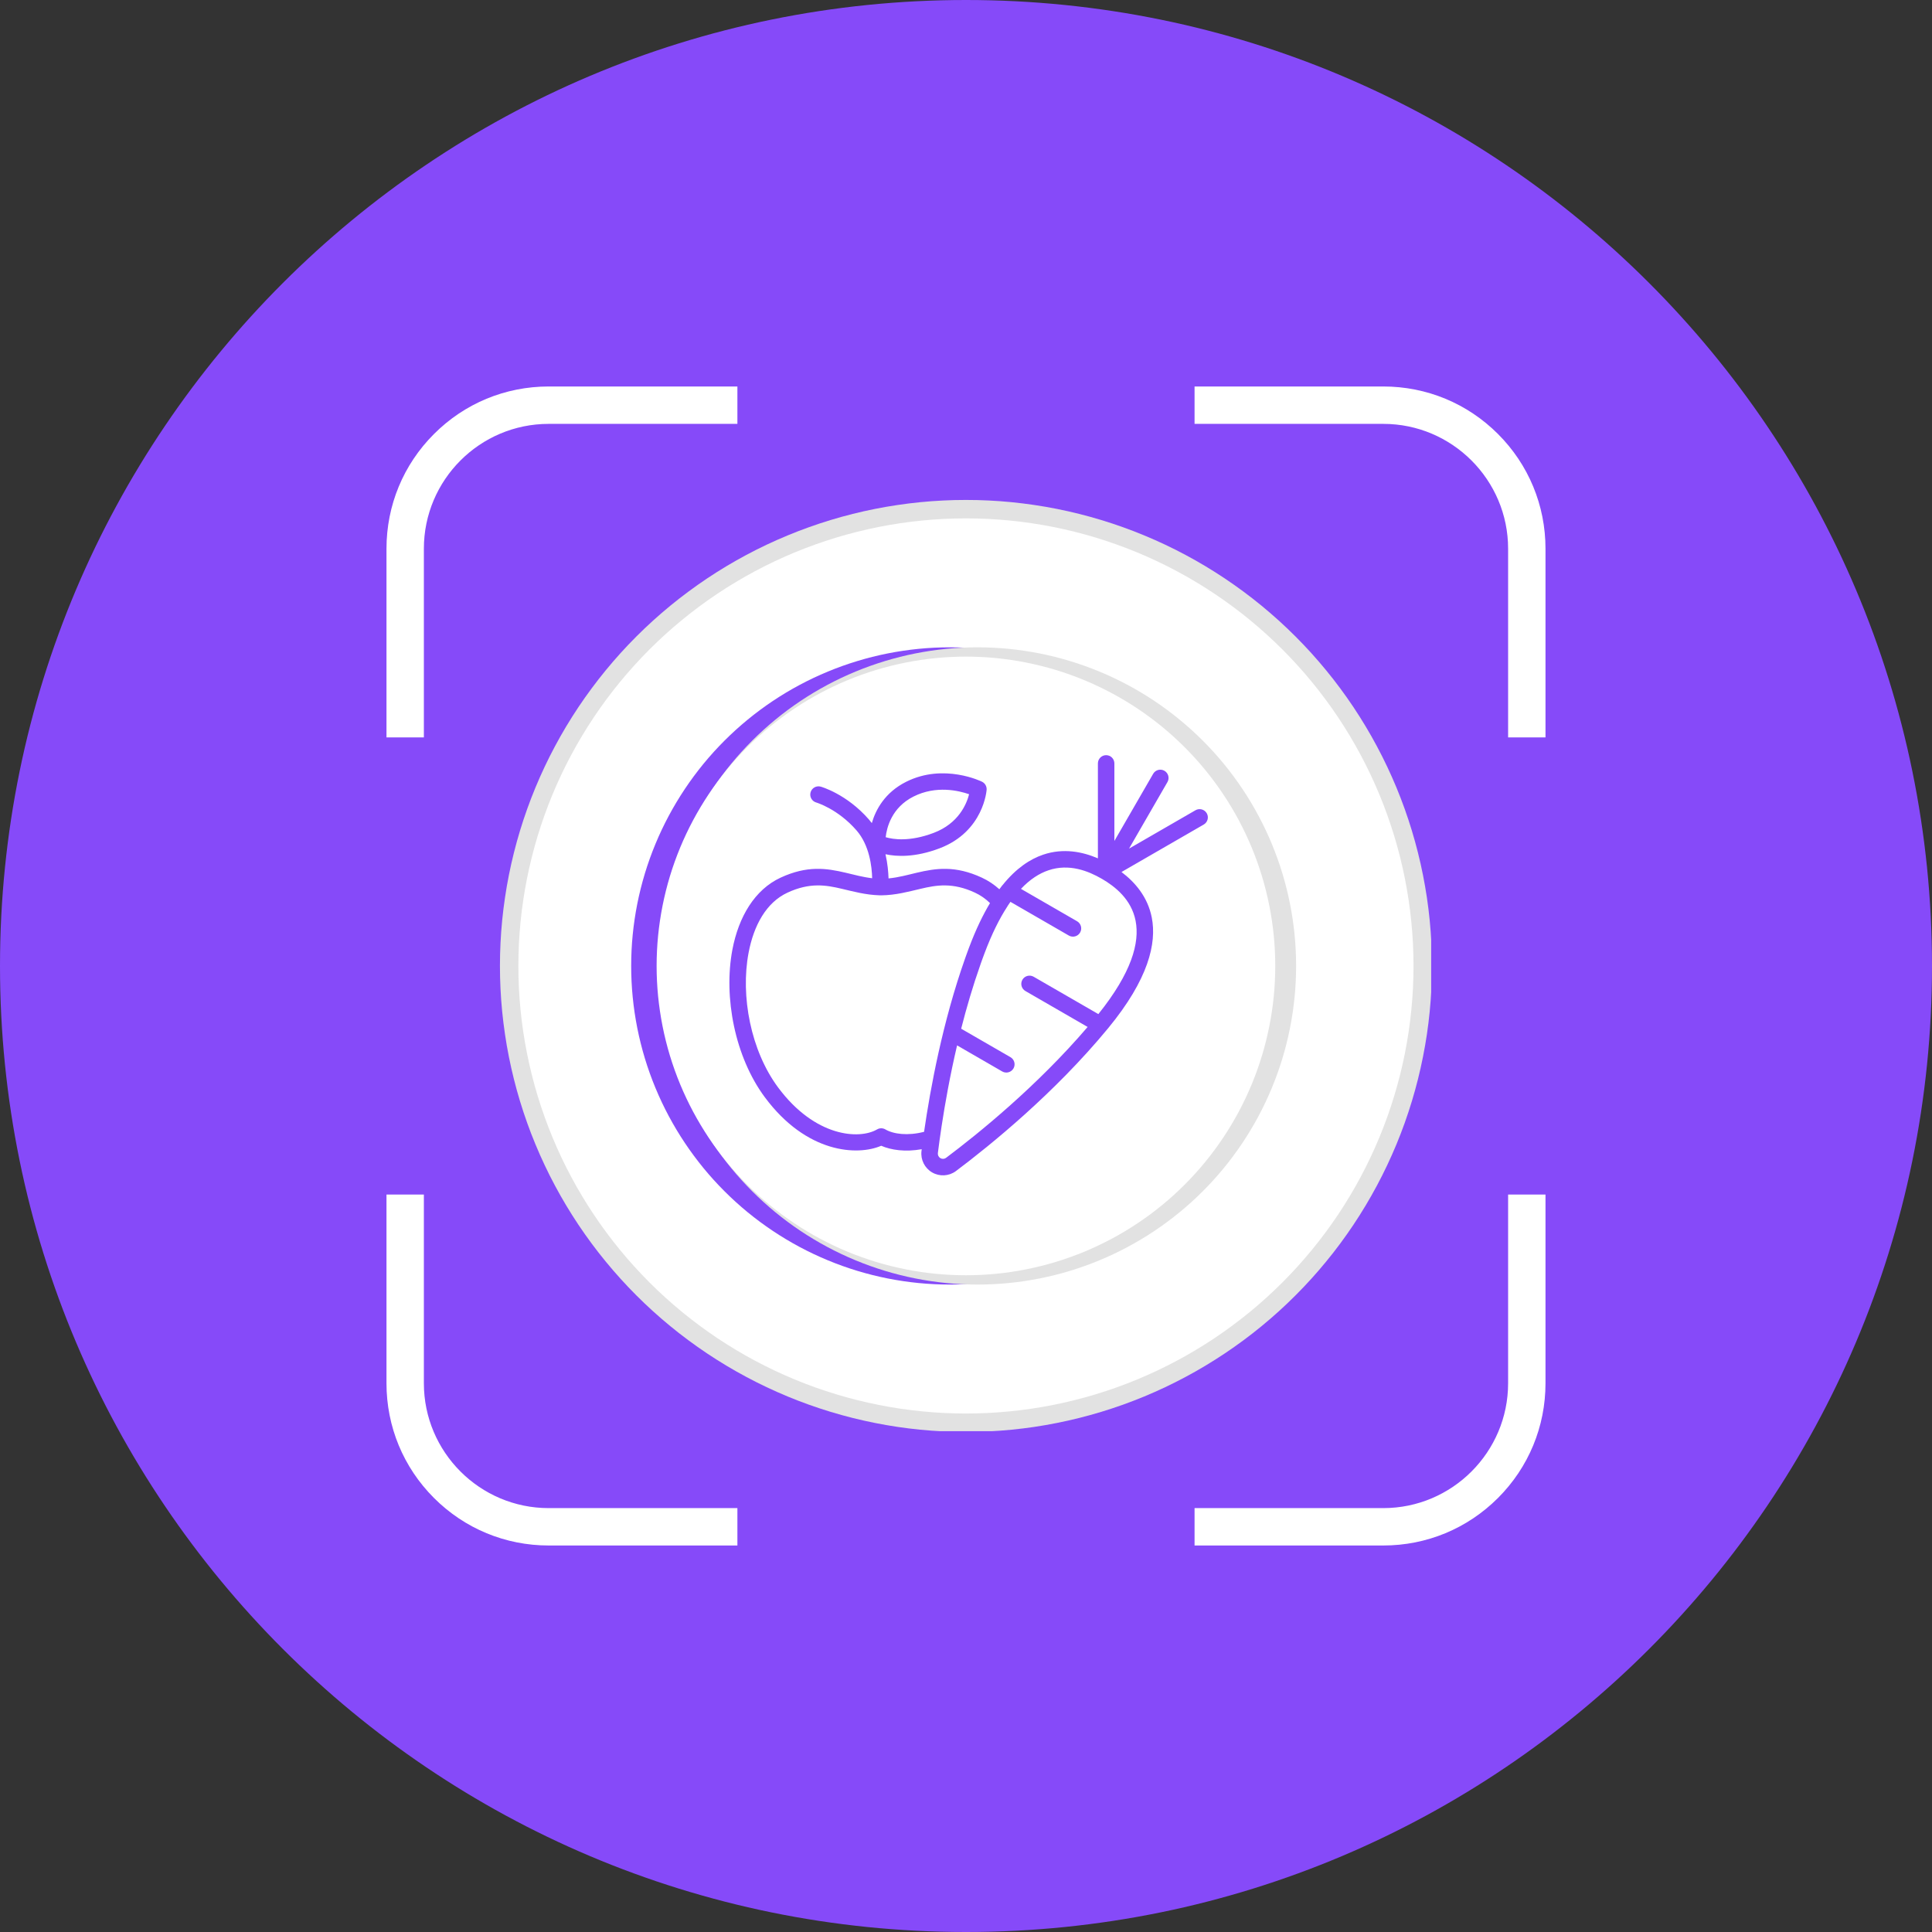 <svg xmlns="http://www.w3.org/2000/svg" xmlns:xlink="http://www.w3.org/1999/xlink" width="500" zoomAndPan="magnify" viewBox="0 0 375 375" height="500" preserveAspectRatio="xMidYMid meet" version="1.0"><rect x="0" y="0" width="375" height="375" fill="#333333" stroke="none"/><defs><clipPath id="e1f325d223"><path d="M 187.5 0 C 83.945 0 0 83.945 0 187.5 C 0 291.055 83.945 375 187.5 375 C 291.055 375 375 291.055 375 187.5 C 375 83.945 291.055 0 187.5 0 Z M 187.5 0 " clip-rule="nonzero"/></clipPath><clipPath id="44600afaae"><path d="M 97.039 97.039 L 277.789 97.039 L 277.789 277.789 L 97.039 277.789 Z M 97.039 97.039 " clip-rule="nonzero"/></clipPath><clipPath id="8fe48ddc64"><path d="M 141 146.504 L 234.879 146.504 L 234.879 228.254 L 141 228.254 Z M 141 146.504 " clip-rule="nonzero"/></clipPath><clipPath id="957ff5f8ca"><path d="M 75.016 231 L 144 231 L 144 300 L 75.016 300 Z M 75.016 231 " clip-rule="nonzero"/></clipPath><clipPath id="fa95e8c428"><path d="M 75.016 75.016 L 144 75.016 L 144 144 L 75.016 144 Z M 75.016 75.016 " clip-rule="nonzero"/></clipPath><clipPath id="8b25e38e9d"><path d="M 231 75.016 L 300 75.016 L 300 144 L 231 144 Z M 231 75.016 " clip-rule="nonzero"/></clipPath></defs><g clip-path="url(#e1f325d223)"><rect x="-37.5" width="450" fill="#864af9" y="-37.5" height="450" fill-opacity="1"/></g><g clip-path="url(#44600afaae)"><path fill="#e2e2e2" d="M 277.938 187.488 C 277.938 188.969 277.902 190.449 277.828 191.926 C 277.758 193.406 277.648 194.883 277.504 196.355 C 277.359 197.828 277.176 199.297 276.961 200.762 C 276.742 202.223 276.488 203.684 276.199 205.133 C 275.91 206.586 275.586 208.031 275.227 209.465 C 274.867 210.902 274.473 212.328 274.043 213.746 C 273.613 215.16 273.148 216.566 272.652 217.961 C 272.152 219.355 271.621 220.734 271.055 222.102 C 270.488 223.469 269.887 224.824 269.254 226.16 C 268.621 227.5 267.957 228.82 267.258 230.125 C 266.559 231.43 265.832 232.719 265.07 233.988 C 264.309 235.258 263.516 236.508 262.695 237.738 C 261.871 238.969 261.02 240.18 260.137 241.371 C 259.258 242.559 258.348 243.727 257.406 244.867 C 256.469 246.012 255.5 247.133 254.508 248.23 C 253.512 249.328 252.492 250.398 251.445 251.445 C 250.398 252.492 249.328 253.512 248.23 254.508 C 247.133 255.5 246.012 256.469 244.871 257.406 C 243.727 258.348 242.559 259.258 241.371 260.137 C 240.18 261.02 238.969 261.871 237.738 262.695 C 236.508 263.516 235.258 264.309 233.988 265.07 C 232.719 265.832 231.434 266.559 230.125 267.258 C 228.82 267.957 227.5 268.621 226.16 269.254 C 224.824 269.887 223.469 270.488 222.102 271.055 C 220.734 271.621 219.355 272.152 217.961 272.652 C 216.566 273.148 215.16 273.613 213.746 274.043 C 212.328 274.473 210.902 274.867 209.465 275.227 C 208.031 275.586 206.586 275.91 205.133 276.199 C 203.684 276.488 202.223 276.742 200.762 276.961 C 199.297 277.176 197.828 277.359 196.355 277.504 C 194.883 277.648 193.406 277.758 191.926 277.828 C 190.449 277.902 188.969 277.938 187.488 277.938 C 186.008 277.938 184.527 277.902 183.051 277.828 C 181.57 277.758 180.098 277.648 178.621 277.504 C 177.148 277.359 175.68 277.176 174.219 276.961 C 172.754 276.742 171.293 276.488 169.844 276.199 C 168.391 275.91 166.945 275.586 165.512 275.227 C 164.074 274.867 162.648 274.473 161.23 274.043 C 159.816 273.613 158.41 273.148 157.016 272.652 C 155.625 272.152 154.242 271.621 152.875 271.055 C 151.508 270.488 150.156 269.887 148.816 269.254 C 147.477 268.621 146.156 267.957 144.852 267.258 C 143.547 266.559 142.258 265.832 140.988 265.07 C 139.719 264.309 138.469 263.516 137.238 262.695 C 136.008 261.871 134.797 261.02 133.609 260.137 C 132.418 259.258 131.254 258.348 130.109 257.406 C 128.965 256.469 127.844 255.5 126.746 254.508 C 125.648 253.512 124.578 252.492 123.531 251.445 C 122.484 250.398 121.465 249.328 120.469 248.23 C 119.477 247.133 118.508 246.012 117.57 244.867 C 116.633 243.727 115.719 242.559 114.84 241.371 C 113.957 240.18 113.105 238.969 112.281 237.738 C 111.461 236.508 110.668 235.258 109.906 233.988 C 109.145 232.719 108.418 231.43 107.719 230.125 C 107.02 228.82 106.355 227.5 105.723 226.16 C 105.09 224.824 104.492 223.469 103.926 222.102 C 103.359 220.734 102.824 219.355 102.328 217.961 C 101.828 216.566 101.363 215.16 100.934 213.746 C 100.504 212.328 100.109 210.902 99.75 209.465 C 99.391 208.031 99.066 206.586 98.777 205.133 C 98.488 203.684 98.234 202.223 98.02 200.762 C 97.801 199.297 97.621 197.828 97.473 196.355 C 97.328 194.883 97.219 193.406 97.148 191.926 C 97.074 190.449 97.039 188.969 97.039 187.488 C 97.039 186.008 97.074 184.527 97.148 183.051 C 97.219 181.57 97.328 180.098 97.473 178.621 C 97.621 177.148 97.801 175.68 98.02 174.219 C 98.234 172.754 98.488 171.293 98.777 169.844 C 99.066 168.391 99.391 166.945 99.75 165.512 C 100.109 164.074 100.504 162.648 100.934 161.23 C 101.363 159.816 101.828 158.41 102.328 157.016 C 102.824 155.625 103.359 154.242 103.926 152.875 C 104.492 151.508 105.09 150.156 105.723 148.816 C 106.355 147.477 107.02 146.156 107.719 144.852 C 108.418 143.547 109.145 142.258 109.906 140.988 C 110.668 139.719 111.461 138.469 112.281 137.238 C 113.105 136.008 113.957 134.797 114.84 133.609 C 115.719 132.418 116.633 131.254 117.57 130.109 C 118.508 128.965 119.477 127.844 120.469 126.746 C 121.465 125.648 122.484 124.578 123.531 123.531 C 124.578 122.484 125.648 121.465 126.746 120.469 C 127.844 119.477 128.965 118.508 130.109 117.57 C 131.254 116.633 132.418 115.719 133.609 114.84 C 134.797 113.957 136.008 113.105 137.238 112.281 C 138.469 111.461 139.719 110.668 140.988 109.906 C 142.258 109.145 143.547 108.418 144.852 107.719 C 146.156 107.02 147.477 106.355 148.816 105.723 C 150.156 105.09 151.508 104.492 152.875 103.926 C 154.242 103.359 155.625 102.824 157.016 102.328 C 158.41 101.828 159.816 101.363 161.23 100.934 C 162.648 100.504 164.074 100.109 165.512 99.75 C 166.945 99.391 168.391 99.066 169.844 98.777 C 171.293 98.488 172.754 98.234 174.219 98.02 C 175.68 97.801 177.148 97.621 178.621 97.473 C 180.098 97.328 181.57 97.219 183.051 97.148 C 184.527 97.074 186.008 97.039 187.488 97.039 C 188.969 97.039 190.449 97.074 191.926 97.148 C 193.406 97.219 194.883 97.328 196.355 97.473 C 197.828 97.621 199.297 97.801 200.762 98.02 C 202.223 98.234 203.684 98.488 205.133 98.777 C 206.586 99.066 208.031 99.391 209.465 99.75 C 210.902 100.109 212.328 100.504 213.746 100.934 C 215.16 101.363 216.566 101.828 217.961 102.328 C 219.355 102.824 220.734 103.359 222.102 103.926 C 223.469 104.492 224.824 105.09 226.16 105.723 C 227.5 106.355 228.82 107.02 230.125 107.719 C 231.434 108.418 232.719 109.145 233.988 109.906 C 235.258 110.668 236.508 111.461 237.738 112.281 C 238.969 113.105 240.18 113.957 241.371 114.84 C 242.559 115.719 243.727 116.633 244.871 117.57 C 246.012 118.508 247.133 119.477 248.23 120.469 C 249.328 121.465 250.398 122.484 251.445 123.531 C 252.492 124.578 253.512 125.648 254.508 126.746 C 255.5 127.844 256.469 128.965 257.406 130.109 C 258.348 131.254 259.258 132.418 260.137 133.609 C 261.02 134.797 261.871 136.008 262.695 137.238 C 263.516 138.469 264.309 139.719 265.07 140.988 C 265.832 142.258 266.559 143.547 267.258 144.852 C 267.957 146.156 268.621 147.477 269.254 148.816 C 269.887 150.156 270.488 151.508 271.055 152.875 C 271.621 154.242 272.152 155.625 272.652 157.016 C 273.148 158.41 273.613 159.816 274.043 161.23 C 274.473 162.648 274.867 164.074 275.227 165.512 C 275.586 166.945 275.91 168.391 276.199 169.844 C 276.488 171.293 276.742 172.754 276.961 174.219 C 277.176 175.68 277.359 177.148 277.504 178.621 C 277.648 180.098 277.758 181.57 277.828 183.051 C 277.902 184.527 277.938 186.008 277.938 187.488 Z M 277.938 187.488 " fill-opacity="1" fill-rule="nonzero"/></g><path fill="#ffffff" d="M 274.363 187.488 C 274.363 188.91 274.328 190.332 274.258 191.75 C 274.188 193.172 274.082 194.59 273.941 196.004 C 273.805 197.418 273.629 198.828 273.422 200.234 C 273.211 201.641 272.969 203.043 272.691 204.438 C 272.414 205.832 272.105 207.219 271.758 208.598 C 271.414 209.977 271.035 211.348 270.621 212.707 C 270.207 214.066 269.762 215.418 269.285 216.754 C 268.805 218.094 268.293 219.418 267.75 220.734 C 267.203 222.047 266.629 223.348 266.02 224.633 C 265.414 225.918 264.773 227.188 264.105 228.441 C 263.434 229.695 262.734 230.93 262.004 232.148 C 261.27 233.371 260.512 234.57 259.723 235.754 C 258.93 236.934 258.113 238.098 257.266 239.238 C 256.418 240.379 255.543 241.5 254.641 242.602 C 253.742 243.699 252.812 244.777 251.855 245.828 C 250.902 246.883 249.922 247.91 248.918 248.918 C 247.91 249.922 246.883 250.902 245.828 251.855 C 244.777 252.812 243.699 253.742 242.602 254.641 C 241.5 255.543 240.379 256.418 239.238 257.266 C 238.098 258.113 236.934 258.93 235.754 259.723 C 234.57 260.512 233.371 261.27 232.148 262.004 C 230.93 262.734 229.695 263.434 228.441 264.105 C 227.188 264.773 225.918 265.414 224.633 266.02 C 223.348 266.629 222.047 267.203 220.734 267.75 C 219.418 268.293 218.094 268.805 216.754 269.285 C 215.418 269.762 214.066 270.207 212.707 270.621 C 211.348 271.035 209.977 271.414 208.598 271.758 C 207.219 272.102 205.832 272.414 204.438 272.691 C 203.043 272.969 201.641 273.211 200.234 273.422 C 198.828 273.629 197.418 273.805 196.004 273.941 C 194.59 274.082 193.172 274.188 191.75 274.258 C 190.332 274.328 188.91 274.363 187.488 274.363 C 186.066 274.363 184.645 274.328 183.227 274.258 C 181.805 274.188 180.387 274.082 178.973 273.941 C 177.559 273.805 176.148 273.629 174.742 273.422 C 173.336 273.211 171.934 272.969 170.539 272.691 C 169.145 272.414 167.758 272.102 166.379 271.758 C 165 271.414 163.633 271.035 162.27 270.621 C 160.91 270.207 159.559 269.762 158.223 269.285 C 156.883 268.805 155.559 268.293 154.242 267.75 C 152.93 267.203 151.629 266.629 150.344 266.02 C 149.059 265.414 147.789 264.773 146.535 264.105 C 145.281 263.434 144.047 262.734 142.828 262.004 C 141.605 261.27 140.406 260.512 139.223 259.723 C 138.043 258.93 136.879 258.113 135.738 257.266 C 134.598 256.418 133.477 255.543 132.375 254.641 C 131.277 253.742 130.203 252.812 129.148 251.855 C 128.094 250.902 127.066 249.922 126.059 248.918 C 125.055 247.91 124.074 246.883 123.121 245.828 C 122.164 244.777 121.238 243.699 120.336 242.602 C 119.434 241.5 118.559 240.379 117.711 239.238 C 116.863 238.098 116.047 236.934 115.258 235.754 C 114.465 234.57 113.707 233.371 112.977 232.148 C 112.242 230.93 111.543 229.695 110.875 228.441 C 110.203 227.188 109.562 225.918 108.957 224.633 C 108.348 223.348 107.773 222.047 107.227 220.734 C 106.684 219.418 106.172 218.094 105.695 216.754 C 105.215 215.418 104.77 214.066 104.355 212.707 C 103.945 211.348 103.562 209.977 103.219 208.598 C 102.875 207.219 102.562 205.832 102.285 204.438 C 102.008 203.043 101.766 201.641 101.555 200.234 C 101.348 198.828 101.172 197.418 101.035 196.004 C 100.895 194.59 100.789 193.172 100.719 191.75 C 100.652 190.332 100.617 188.91 100.617 187.488 C 100.617 186.066 100.652 184.645 100.719 183.227 C 100.789 181.805 100.895 180.387 101.035 178.973 C 101.172 177.559 101.348 176.148 101.555 174.742 C 101.766 173.336 102.008 171.934 102.285 170.539 C 102.562 169.145 102.875 167.758 103.219 166.379 C 103.562 165 103.945 163.633 104.355 162.27 C 104.77 160.91 105.215 159.559 105.695 158.223 C 106.172 156.883 106.684 155.559 107.227 154.242 C 107.773 152.93 108.348 151.629 108.957 150.344 C 109.562 149.059 110.203 147.789 110.875 146.535 C 111.543 145.281 112.242 144.047 112.977 142.828 C 113.707 141.605 114.465 140.406 115.258 139.223 C 116.047 138.043 116.863 136.879 117.711 135.738 C 118.559 134.598 119.434 133.477 120.336 132.375 C 121.238 131.277 122.164 130.203 123.121 129.148 C 124.074 128.094 125.055 127.066 126.059 126.059 C 127.066 125.055 128.094 124.074 129.148 123.121 C 130.203 122.164 131.277 121.238 132.375 120.336 C 133.477 119.434 134.598 118.559 135.738 117.711 C 136.879 116.863 138.043 116.047 139.223 115.258 C 140.406 114.465 141.605 113.707 142.828 112.977 C 144.047 112.242 145.281 111.543 146.535 110.875 C 147.789 110.203 149.059 109.562 150.344 108.957 C 151.629 108.348 152.93 107.773 154.242 107.227 C 155.559 106.684 156.883 106.172 158.223 105.695 C 159.559 105.215 160.91 104.77 162.27 104.355 C 163.633 103.945 165 103.562 166.379 103.219 C 167.758 102.875 169.145 102.562 170.539 102.285 C 171.934 102.008 173.336 101.766 174.742 101.555 C 176.148 101.348 177.559 101.172 178.973 101.035 C 180.387 100.895 181.805 100.789 183.227 100.719 C 184.645 100.652 186.066 100.617 187.488 100.617 C 188.91 100.617 190.332 100.652 191.75 100.719 C 193.172 100.789 194.59 100.895 196.004 101.035 C 197.418 101.172 198.828 101.348 200.234 101.555 C 201.641 101.766 203.043 102.008 204.438 102.285 C 205.832 102.562 207.219 102.875 208.598 103.219 C 209.977 103.562 211.348 103.945 212.707 104.355 C 214.066 104.77 215.418 105.215 216.754 105.695 C 218.094 106.172 219.418 106.684 220.734 107.227 C 222.047 107.773 223.348 108.348 224.633 108.957 C 225.918 109.562 227.188 110.203 228.441 110.875 C 229.695 111.543 230.93 112.242 232.148 112.977 C 233.371 113.707 234.57 114.465 235.754 115.258 C 236.934 116.047 238.098 116.863 239.238 117.711 C 240.379 118.559 241.5 119.434 242.602 120.336 C 243.699 121.238 244.777 122.164 245.828 123.121 C 246.883 124.074 247.91 125.055 248.918 126.059 C 249.922 127.066 250.902 128.094 251.855 129.148 C 252.812 130.203 253.742 131.277 254.641 132.375 C 255.543 133.477 256.418 134.598 257.266 135.738 C 258.113 136.879 258.93 138.043 259.723 139.223 C 260.512 140.406 261.27 141.605 262.004 142.828 C 262.734 144.047 263.434 145.281 264.105 146.535 C 264.773 147.789 265.414 149.059 266.02 150.344 C 266.629 151.629 267.203 152.93 267.75 154.242 C 268.293 155.559 268.805 156.883 269.285 158.223 C 269.762 159.559 270.207 160.91 270.621 162.27 C 271.035 163.633 271.414 165 271.758 166.379 C 272.102 167.758 272.414 169.145 272.691 170.539 C 272.969 171.934 273.211 173.336 273.422 174.742 C 273.629 176.148 273.805 177.559 273.941 178.973 C 274.082 180.387 274.188 181.805 274.258 183.227 C 274.328 184.645 274.363 186.066 274.363 187.488 Z M 274.363 187.488 " fill-opacity="1" fill-rule="nonzero"/><path fill="#864af9" d="M 246.199 187.488 C 246.199 189.516 246.102 191.535 245.902 193.551 C 245.703 195.566 245.406 197.566 245.012 199.555 C 244.617 201.539 244.125 203.504 243.535 205.441 C 242.949 207.379 242.266 209.285 241.492 211.156 C 240.719 213.027 239.852 214.855 238.898 216.641 C 237.941 218.43 236.902 220.164 235.777 221.848 C 234.652 223.531 233.445 225.156 232.16 226.723 C 230.875 228.289 229.52 229.785 228.086 231.219 C 226.652 232.652 225.156 234.012 223.59 235.297 C 222.023 236.578 220.398 237.785 218.715 238.91 C 217.031 240.035 215.297 241.074 213.508 242.031 C 211.723 242.984 209.895 243.852 208.023 244.625 C 206.152 245.402 204.246 246.082 202.309 246.672 C 200.371 247.258 198.406 247.75 196.422 248.145 C 194.434 248.539 192.434 248.836 190.418 249.035 C 188.402 249.234 186.379 249.332 184.355 249.332 C 182.328 249.332 180.309 249.234 178.293 249.035 C 176.277 248.836 174.277 248.539 172.289 248.145 C 170.305 247.75 168.34 247.258 166.402 246.672 C 164.465 246.082 162.559 245.402 160.688 244.625 C 158.816 243.852 156.988 242.984 155.203 242.031 C 153.414 241.074 151.68 240.035 149.996 238.91 C 148.312 237.785 146.688 236.578 145.121 235.297 C 143.555 234.012 142.059 232.652 140.625 231.219 C 139.191 229.785 137.832 228.289 136.547 226.723 C 135.266 225.156 134.059 223.531 132.934 221.848 C 131.809 220.164 130.77 218.43 129.812 216.641 C 128.859 214.855 127.992 213.027 127.219 211.156 C 126.441 209.285 125.762 207.379 125.172 205.441 C 124.586 203.504 124.094 201.539 123.699 199.555 C 123.305 197.566 123.008 195.566 122.809 193.551 C 122.609 191.535 122.512 189.516 122.512 187.488 C 122.512 185.465 122.609 183.441 122.809 181.426 C 123.008 179.41 123.305 177.41 123.699 175.422 C 124.094 173.438 124.586 171.473 125.172 169.535 C 125.762 167.598 126.441 165.691 127.219 163.82 C 127.992 161.949 128.859 160.121 129.812 158.336 C 130.77 156.551 131.809 154.812 132.934 153.129 C 134.059 151.445 135.266 149.82 136.547 148.254 C 137.832 146.688 139.191 145.191 140.625 143.758 C 142.059 142.324 143.555 140.969 145.121 139.684 C 146.688 138.398 148.312 137.191 149.996 136.066 C 151.68 134.941 153.414 133.902 155.203 132.945 C 156.988 131.992 158.816 131.125 160.688 130.352 C 162.559 129.578 164.465 128.895 166.402 128.309 C 168.34 127.719 170.305 127.227 172.289 126.832 C 174.277 126.438 176.277 126.141 178.293 125.941 C 180.309 125.742 182.328 125.645 184.355 125.645 C 186.379 125.645 188.402 125.742 190.418 125.941 C 192.434 126.141 194.434 126.438 196.422 126.832 C 198.406 127.227 200.371 127.719 202.309 128.309 C 204.246 128.895 206.152 129.578 208.023 130.352 C 209.895 131.125 211.723 131.992 213.508 132.945 C 215.297 133.902 217.031 134.941 218.715 136.066 C 220.398 137.191 222.023 138.398 223.59 139.684 C 225.156 140.969 226.652 142.324 228.086 143.758 C 229.52 145.191 230.875 146.688 232.16 148.254 C 233.445 149.82 234.652 151.445 235.777 153.129 C 236.902 154.812 237.941 156.551 238.898 158.336 C 239.852 160.121 240.719 161.949 241.492 163.82 C 242.266 165.691 242.949 167.598 243.535 169.535 C 244.125 171.473 244.617 173.438 245.012 175.422 C 245.406 177.41 245.703 179.41 245.902 181.426 C 246.102 183.441 246.199 185.465 246.199 187.488 Z M 246.199 187.488 " fill-opacity="1" fill-rule="nonzero"/><path fill="#e2e2e2" d="M 251.574 187.488 C 251.574 189.516 251.477 191.535 251.277 193.551 C 251.078 195.566 250.781 197.566 250.387 199.555 C 249.992 201.539 249.5 203.504 248.914 205.441 C 248.324 207.379 247.645 209.285 246.867 211.156 C 246.094 213.027 245.227 214.855 244.273 216.641 C 243.32 218.43 242.277 220.164 241.152 221.848 C 240.027 223.531 238.824 225.156 237.539 226.723 C 236.254 228.289 234.895 229.785 233.461 231.219 C 232.031 232.652 230.531 234.012 228.965 235.297 C 227.398 236.578 225.773 237.785 224.09 238.91 C 222.406 240.035 220.672 241.074 218.883 242.031 C 217.098 242.984 215.27 243.852 213.398 244.625 C 211.527 245.402 209.621 246.082 207.684 246.672 C 205.746 247.258 203.781 247.75 201.797 248.145 C 199.809 248.539 197.809 248.836 195.793 249.035 C 193.777 249.234 191.758 249.332 189.73 249.332 C 187.707 249.332 185.684 249.234 183.668 249.035 C 181.652 248.836 179.652 248.539 177.668 248.145 C 175.68 247.75 173.719 247.258 171.777 246.672 C 169.84 246.082 167.938 245.402 166.062 244.625 C 164.191 243.852 162.363 242.984 160.578 242.031 C 158.793 241.074 157.055 240.035 155.371 238.91 C 153.688 237.785 152.062 236.578 150.496 235.297 C 148.934 234.012 147.434 232.652 146 231.219 C 144.57 229.785 143.211 228.289 141.926 226.723 C 140.641 225.156 139.434 223.531 138.309 221.848 C 137.184 220.164 136.145 218.43 135.188 216.641 C 134.234 214.855 133.371 213.027 132.594 211.156 C 131.82 209.285 131.137 207.379 130.551 205.441 C 129.961 203.504 129.469 201.539 129.074 199.555 C 128.68 197.566 128.383 195.566 128.184 193.551 C 127.984 191.535 127.887 189.516 127.887 187.488 C 127.887 185.465 127.984 183.441 128.184 181.426 C 128.383 179.41 128.68 177.41 129.074 175.422 C 129.469 173.438 129.961 171.473 130.551 169.535 C 131.137 167.598 131.82 165.691 132.594 163.82 C 133.371 161.949 134.234 160.121 135.188 158.336 C 136.145 156.551 137.184 154.812 138.309 153.129 C 139.434 151.445 140.641 149.82 141.926 148.254 C 143.211 146.688 144.57 145.191 146 143.758 C 147.434 142.324 148.934 140.969 150.496 139.684 C 152.062 138.398 153.688 137.191 155.371 136.066 C 157.055 134.941 158.793 133.902 160.578 132.945 C 162.363 131.992 164.191 131.125 166.062 130.352 C 167.938 129.578 169.84 128.895 171.777 128.309 C 173.719 127.719 175.68 127.227 177.668 126.832 C 179.652 126.438 181.652 126.141 183.668 125.941 C 185.684 125.742 187.707 125.645 189.73 125.645 C 191.758 125.645 193.777 125.742 195.793 125.941 C 197.809 126.141 199.809 126.438 201.797 126.832 C 203.781 127.227 205.746 127.719 207.684 128.309 C 209.621 128.895 211.527 129.578 213.398 130.352 C 215.27 131.125 217.098 131.992 218.883 132.945 C 220.672 133.902 222.406 134.941 224.09 136.066 C 225.773 137.191 227.398 138.398 228.965 139.684 C 230.531 140.969 232.031 142.324 233.461 143.758 C 234.895 145.191 236.254 146.688 237.539 148.254 C 238.824 149.82 240.027 151.445 241.152 153.129 C 242.277 154.812 243.32 156.551 244.273 158.336 C 245.227 160.121 246.094 161.949 246.867 163.82 C 247.645 165.691 248.324 167.598 248.914 169.535 C 249.5 171.473 249.992 173.438 250.387 175.422 C 250.781 177.41 251.078 179.41 251.277 181.426 C 251.477 183.441 251.574 185.465 251.574 187.488 Z M 251.574 187.488 " fill-opacity="1" fill-rule="nonzero"/><path fill="#ffffff" d="M 247.527 187.488 C 247.527 189.453 247.43 191.418 247.238 193.375 C 247.043 195.332 246.758 197.273 246.371 199.203 C 245.988 201.129 245.512 203.035 244.941 204.918 C 244.371 206.797 243.707 208.648 242.957 210.465 C 242.203 212.281 241.363 214.055 240.438 215.789 C 239.512 217.523 238.5 219.207 237.406 220.844 C 236.316 222.48 235.145 224.055 233.898 225.574 C 232.652 227.098 231.332 228.551 229.941 229.941 C 228.551 231.332 227.098 232.652 225.574 233.898 C 224.055 235.145 222.48 236.316 220.844 237.406 C 219.207 238.5 217.523 239.512 215.789 240.438 C 214.055 241.363 212.281 242.203 210.465 242.957 C 208.648 243.707 206.797 244.371 204.918 244.941 C 203.035 245.512 201.129 245.988 199.203 246.371 C 197.273 246.758 195.332 247.043 193.375 247.238 C 191.418 247.43 189.453 247.527 187.488 247.527 C 185.523 247.527 183.562 247.43 181.605 247.238 C 179.648 247.043 177.703 246.758 175.777 246.371 C 173.848 245.988 171.941 245.512 170.059 244.941 C 168.18 244.371 166.328 243.707 164.512 242.957 C 162.695 242.203 160.922 241.363 159.188 240.438 C 157.453 239.512 155.77 238.5 154.133 237.406 C 152.5 236.316 150.922 235.145 149.402 233.898 C 147.883 232.652 146.426 231.332 145.035 229.941 C 143.645 228.551 142.328 227.098 141.078 225.574 C 139.832 224.055 138.66 222.48 137.57 220.844 C 136.477 219.207 135.469 217.523 134.539 215.789 C 133.613 214.055 132.773 212.281 132.02 210.465 C 131.27 208.648 130.605 206.797 130.035 204.918 C 129.465 203.035 128.988 201.129 128.605 199.203 C 128.223 197.273 127.934 195.332 127.738 193.375 C 127.547 191.418 127.449 189.453 127.449 187.488 C 127.449 185.523 127.547 183.562 127.738 181.605 C 127.934 179.648 128.223 177.703 128.605 175.777 C 128.988 173.848 129.465 171.941 130.035 170.059 C 130.605 168.18 131.27 166.328 132.02 164.512 C 132.773 162.695 133.613 160.922 134.539 159.188 C 135.469 157.453 136.477 155.77 137.57 154.133 C 138.66 152.5 139.832 150.922 141.078 149.402 C 142.328 147.883 143.645 146.426 145.035 145.035 C 146.426 143.645 147.883 142.328 149.402 141.078 C 150.922 139.832 152.5 138.66 154.133 137.57 C 155.77 136.477 157.453 135.469 159.188 134.539 C 160.922 133.613 162.695 132.773 164.512 132.02 C 166.328 131.27 168.18 130.605 170.059 130.035 C 171.941 129.465 173.848 128.988 175.777 128.605 C 177.703 128.223 179.648 127.934 181.605 127.738 C 183.562 127.547 185.523 127.449 187.488 127.449 C 189.453 127.449 191.418 127.547 193.375 127.738 C 195.332 127.934 197.273 128.223 199.203 128.605 C 201.129 128.988 203.035 129.465 204.918 130.035 C 206.797 130.605 208.648 131.27 210.465 132.02 C 212.281 132.773 214.055 133.613 215.789 134.539 C 217.523 135.469 219.207 136.477 220.844 137.57 C 222.48 138.66 224.055 139.832 225.574 141.078 C 227.098 142.328 228.551 143.645 229.941 145.035 C 231.332 146.426 232.652 147.883 233.898 149.402 C 235.145 150.922 236.316 152.5 237.406 154.133 C 238.5 155.77 239.512 157.453 240.438 159.188 C 241.363 160.922 242.203 162.695 242.957 164.512 C 243.707 166.328 244.371 168.18 244.941 170.059 C 245.512 171.941 245.988 173.848 246.371 175.777 C 246.758 177.703 247.043 179.648 247.238 181.605 C 247.43 183.562 247.527 185.523 247.527 187.488 Z M 247.527 187.488 " fill-opacity="1" fill-rule="nonzero"/><g clip-path="url(#8fe48ddc64)"><path fill="#864af9" d="M 213.102 166.605 C 210.125 165.324 206.402 164.562 202.484 165.887 C 199.914 166.754 197.211 168.551 194.586 171.812 C 194.492 171.902 194.41 172.008 194.34 172.125 C 194.215 172.281 194.094 172.438 193.973 172.602 C 192.957 171.688 191.828 170.93 190.578 170.352 C 185.402 167.953 181.672 168.52 177.938 169.398 C 176.18 169.816 174.422 170.309 172.465 170.5 C 172.426 169.301 172.289 167.617 171.871 165.805 C 174.031 166.277 177.594 166.461 182.344 164.668 C 191 161.398 191.504 153.281 191.504 153.281 C 191.547 152.637 191.199 152.027 190.621 151.738 C 190.621 151.738 183.238 148.047 175.875 151.75 C 171.75 153.824 169.977 157.152 169.219 159.762 C 169.047 159.531 168.867 159.305 168.676 159.086 C 164.328 154.078 159.312 152.688 159.312 152.688 C 158.461 152.445 157.574 152.938 157.332 153.789 C 157.09 154.641 157.586 155.527 158.438 155.766 C 158.438 155.766 162.609 156.984 166.258 161.188 C 168.77 164.078 169.234 168.223 169.285 170.465 C 167.465 170.25 165.809 169.789 164.152 169.398 C 160.418 168.52 156.688 167.953 151.512 170.352 C 146.516 172.664 143.367 177.922 142.152 184.348 C 140.414 193.559 142.637 205.141 148.457 212.98 C 156.578 223.91 166.465 224.371 171.043 222.391 C 172.941 223.223 175.715 223.637 178.906 223.059 C 178.891 223.188 178.875 223.316 178.859 223.441 C 178.859 223.449 178.855 223.457 178.855 223.465 C 178.672 225.121 179.484 226.727 180.922 227.566 C 182.363 228.402 184.164 228.309 185.512 227.328 C 185.516 227.324 185.523 227.32 185.527 227.316 C 192.211 222.301 204.688 212.195 215.082 199.586 C 222.941 190.051 224.531 183.078 223.562 178.109 C 222.77 174.051 220.266 171.203 217.68 169.258 L 233.645 160.043 C 234.41 159.602 234.672 158.621 234.23 157.855 C 233.789 157.09 232.809 156.824 232.043 157.27 L 219.145 164.715 L 226.602 151.797 C 227.043 151.031 226.781 150.055 226.016 149.609 C 225.25 149.168 224.27 149.43 223.828 150.195 L 216.301 163.23 L 216.301 148.18 C 216.301 147.297 215.586 146.578 214.699 146.578 C 213.816 146.578 213.102 147.297 213.102 148.18 Z M 213.824 170.551 C 211.258 169.07 207.523 167.562 203.512 168.922 C 201.738 169.52 199.941 170.656 198.168 172.527 L 209.062 178.816 C 209.828 179.258 210.09 180.238 209.648 181.004 C 209.207 181.77 208.227 182.031 207.461 181.59 L 196.125 175.047 C 195.953 175.289 195.781 175.539 195.613 175.797 C 195.582 175.855 195.551 175.914 195.512 175.973 C 193.98 178.32 192.5 181.293 191.102 185.016 L 190.992 185.309 L 190.871 185.637 L 190.773 185.898 L 190.66 186.207 L 190.547 186.527 L 190.441 186.816 L 190.359 187.055 L 190.305 187.211 C 188.836 191.367 187.602 195.586 186.562 199.672 L 196.129 205.195 C 196.895 205.637 197.156 206.617 196.715 207.383 C 196.273 208.148 195.293 208.41 194.527 207.969 L 185.77 202.91 C 184.402 208.746 183.434 214.184 182.762 218.605 C 182.465 220.562 182.227 222.316 182.039 223.824 C 181.996 224.215 182.191 224.598 182.531 224.797 C 182.875 224.996 183.301 224.973 183.621 224.742 C 189.863 220.059 201.242 210.863 211.109 199.332 L 199.035 192.359 C 198.27 191.918 198.004 190.938 198.445 190.172 C 198.891 189.406 199.867 189.145 200.633 189.586 L 213.191 196.836 C 219.645 188.793 221.25 182.984 220.418 178.723 C 219.605 174.574 216.461 172.086 213.895 170.59 C 213.887 170.586 213.875 170.578 213.863 170.574 C 213.852 170.566 213.84 170.559 213.824 170.551 Z M 170.68 173.777 C 168.016 173.695 165.715 173.059 163.418 172.52 C 160.301 171.781 157.18 171.254 152.859 173.258 C 148.727 175.168 146.301 179.629 145.297 184.941 C 143.711 193.344 145.719 203.918 151.027 211.07 C 158.219 220.746 166.805 221.215 170.238 219.219 C 170.738 218.926 171.352 218.926 171.852 219.219 C 173.426 220.133 176.176 220.504 179.363 219.684 C 180.586 211.207 182.973 198.328 187.332 186.008 L 187.395 185.828 L 187.523 185.469 L 187.758 184.824 L 187.84 184.602 L 187.98 184.219 L 188.066 183.988 L 188.172 183.711 C 189.441 180.355 190.785 177.574 192.16 175.289 C 191.301 174.453 190.324 173.762 189.23 173.258 C 184.91 171.254 181.789 171.781 178.672 172.52 C 176.277 173.082 173.875 173.75 171.062 173.785 C 171.051 173.785 171.039 173.785 171.027 173.785 C 171 173.781 170.973 173.781 170.945 173.781 C 170.867 173.785 170.793 173.785 170.715 173.781 C 170.703 173.777 170.691 173.777 170.68 173.777 Z M 171.91 162.5 C 172.113 160.664 173.051 156.754 177.312 154.609 C 181.711 152.398 186.117 153.465 188.102 154.16 C 187.621 156.039 186.074 159.836 181.211 161.668 C 176.551 163.43 173.348 162.926 171.91 162.5 Z M 171.91 162.5 " fill-opacity="1" fill-rule="evenodd"/></g><g clip-path="url(#957ff5f8ca)"><path fill="#ffffff" d="M 82.273 268.492 L 82.273 231.863 L 75.016 231.863 L 75.016 268.492 C 75.016 276.902 78.289 284.809 84.238 290.758 C 90.184 296.703 98.09 299.98 106.5 299.98 L 143.129 299.98 L 143.129 292.723 L 106.5 292.723 C 93.141 292.723 82.273 281.852 82.273 268.492 " fill-opacity="1" fill-rule="nonzero"/></g><g clip-path="url(#fa95e8c428)"><path fill="#ffffff" d="M 82.273 106.504 C 82.273 93.145 93.141 82.273 106.5 82.273 L 143.129 82.273 L 143.129 75.016 L 106.5 75.016 C 98.09 75.016 90.184 78.289 84.238 84.238 C 78.289 90.184 75.016 98.094 75.016 106.504 L 75.016 143.133 L 82.273 143.133 L 82.273 106.504 " fill-opacity="1" fill-rule="nonzero"/></g><g clip-path="url(#8b25e38e9d)"><path fill="#ffffff" d="M 290.758 84.238 C 284.809 78.289 276.902 75.016 268.492 75.016 L 231.863 75.016 L 231.863 82.273 L 268.492 82.273 C 281.852 82.273 292.723 93.145 292.723 106.504 L 292.723 143.133 L 299.98 143.133 L 299.98 106.504 C 299.98 98.094 296.703 90.184 290.758 84.238 " fill-opacity="1" fill-rule="nonzero"/></g><path fill="#ffffff" d="M 292.723 268.492 C 292.723 281.852 281.852 292.723 268.492 292.723 L 231.863 292.723 L 231.863 299.98 L 268.492 299.98 C 276.902 299.98 284.809 296.703 290.758 290.758 C 296.703 284.812 299.98 276.902 299.98 268.492 L 299.98 231.863 L 292.723 231.863 L 292.723 268.492 " fill-opacity="1" fill-rule="nonzero"/></svg>